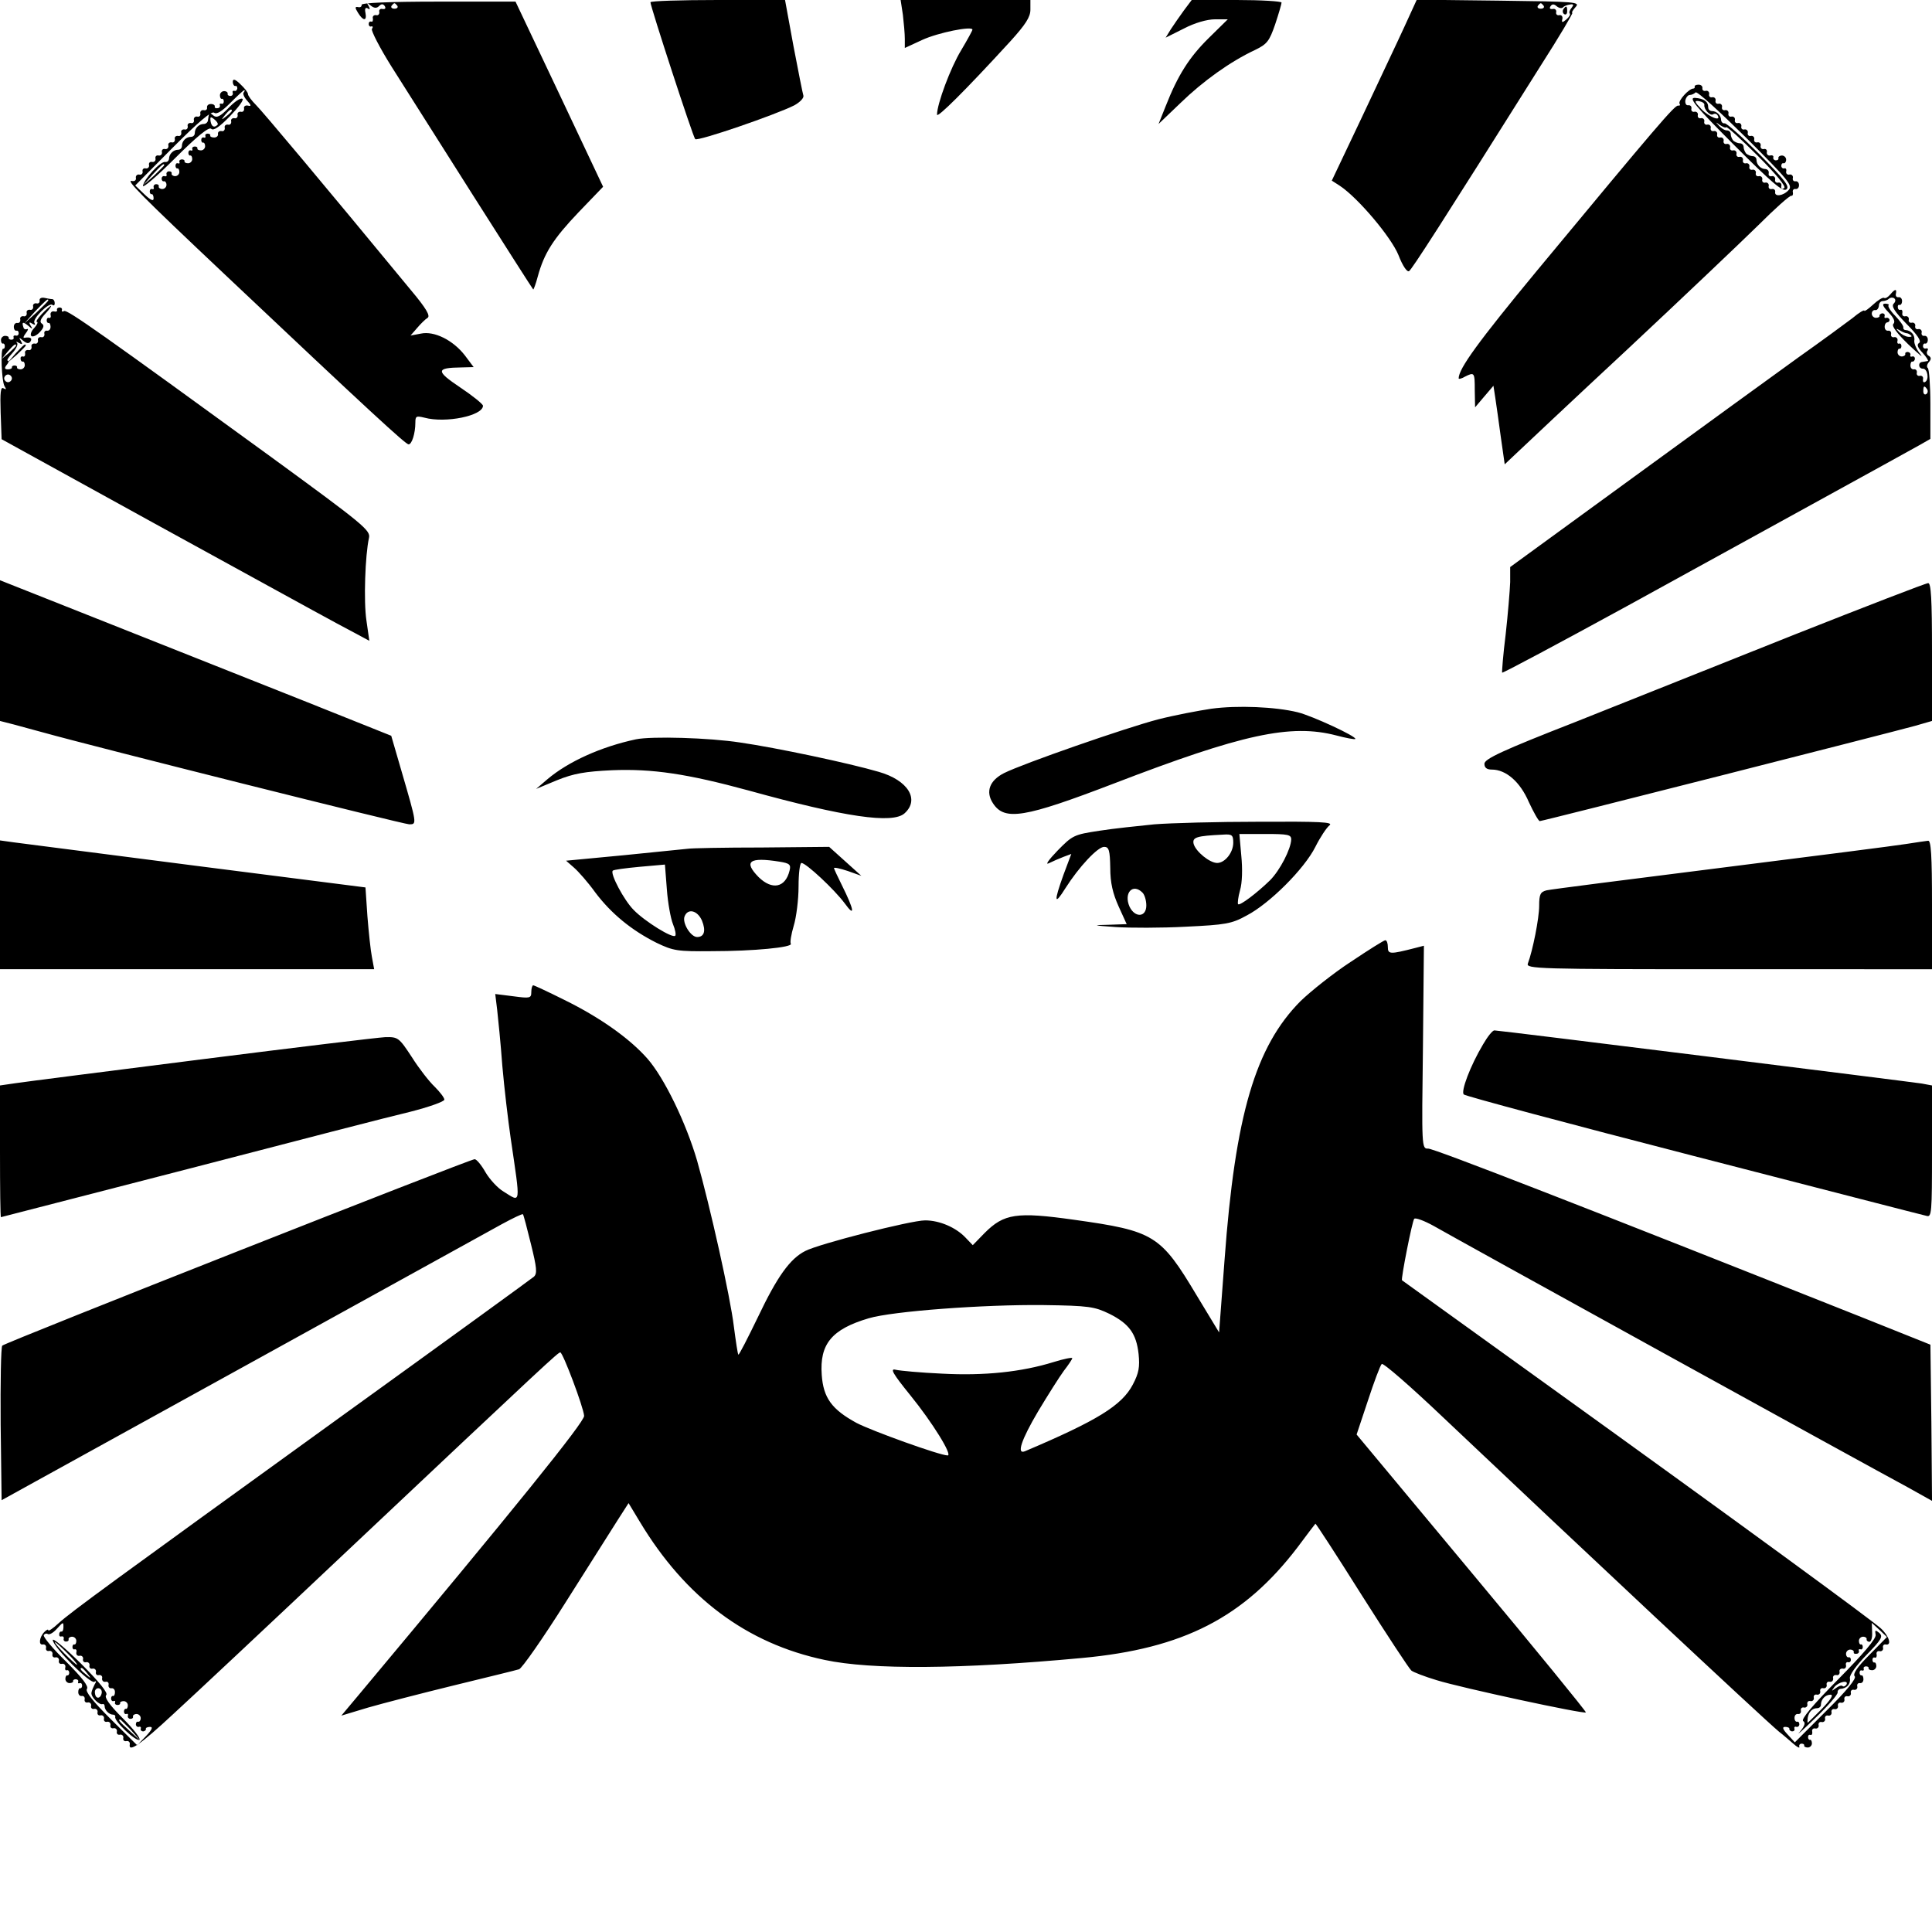<svg version="1" xmlns="http://www.w3.org/2000/svg" width="800" height="800" viewBox="0 0 600 600"><path d="M112.3 1.5c.1.5-.4.9-1.1.7-1-.2-1 .2 0 1.8 1.6 2.6 2.8 2.6 2.3 0-.3-1.3 0-1.8.7-1.4.7.5.8.2.3-.7-.7-1.1-.6-1.2.6-.2 1.1.9 1.9.9 2.6.2.8-.8 1.3-.7 1.8 0 .4.7.1 1-.7.9-.7-.2-1.2.3-1 .9.1.7-.4 1.2-1 1-.7-.1-1.2.4-1 1 .1.7-.1 1.2-.5 1-.5-.1-.8.2-.8.8 0 .5.4.9.8.7.5-.1.6.2.2.8-.3.5 2.4 5.8 6.1 11.7 9 14.3 43.5 68.7 44 69.2.1.1.8-1.7 1.4-4 2-7.3 4.8-11.7 12.7-20l7.6-7.9-13.6-28.8L160.1.5h-24c-15.4 0-23.9.4-23.8 1zm11.1.3c.3.5-.1.9-.9.9s-1.2-.4-.9-.9c.3-.4.7-.8.9-.8.2 0 .6.4.9.8zM202 .7c0 1.3 13.2 41.8 13.9 42.5.7.8 25.1-7.6 30.8-10.5 1.8-1 3-2.3 2.8-3-.2-.6-1.6-7.6-3.1-15.5L243.8 0h-20.9c-11.5 0-20.9.3-20.9.7zM280.4 4.6c.3 2.6.6 5.9.6 7.5v2.8l5.4-2.5c5-2.3 15.6-4.4 15.6-3.2 0 .3-1.6 3.2-3.5 6.4-3.3 5.4-7.5 16.7-7.5 20 0 1.2 8.6-7.3 22.8-22.8 4.7-5.2 6.2-7.5 6.2-9.8V0h-40.3l.7 4.6zM367.7 3.2c-1.3 1.8-3.2 4.5-4.1 5.9l-1.6 2.6 5.6-2.8c3.4-1.8 7.3-2.9 9.7-2.9h4l-5.9 5.8c-6 5.9-9.6 11.5-13.4 21.2l-2.2 5.5 6.9-6.6c6.9-6.7 15.4-12.8 23.1-16.4 3.7-1.8 4.4-2.7 6.2-7.9 1.1-3.3 2-6.4 2-6.8 0-.4-6.3-.8-13.9-.8h-14l-2.4 3.2zM436.2 8.2c-2.1 4.6-8.1 17.2-13.2 28.1l-9.4 19.8 2.5 1.6c5.7 3.8 15.9 15.9 18.2 21.5 1.3 3.4 2.7 5.4 3.3 5 .9-.6 9.5-13.9 41-64 5.7-8.9 10-16.2 9.7-16.2-.3 0 .1-.8 1-1.8 1.5-1.6.3-1.7-23.8-2L440-.1l-3.8 8.3zm43.2-6.4c.3.5-.1.9-.9.9s-1.2-.4-.9-.9c.3-.4.7-.8.9-.8.2 0 .6.4.9.8zm6 .5c.3-.4 1.3-.8 2.2-.9 1.1-.2 1.2.1.5 1-.6.7-.9 1.5-.6 1.8.3.3-.2 1.1-1 1.8-1.3 1.1-1.6 1.1-1.3-.1.2-.8-.3-1.3-.9-1.2-.7.2-1.2-.3-1-1 .1-.6-.4-1.1-1.1-.9-.8.1-1.1-.2-.7-.8.5-.8 1.1-.8 1.9-.1.7.6 1.6.8 2 .4z"/><path d="M485.5 2.9c-.3.5-.2 1.2.3 1.5.5.3.9-.1.9-.9 0-1.7-.3-1.9-1.2-.6zM72.3 25.4c0 .8.4 1.4.8 1.3.4-.1.6.2.6.8-.1.5-.5.9-.9.7-.5-.1-.7.2-.5.7.1.5-.2.9-.8.9-.5 0-.9-.3-.8-.7.1-.4-.4-.8-1.1-.8-.7 0-1.3.6-1.3 1.3 0 .7.3 1.2.6 1.1.3-.1.6.2.6.8 0 .5-.3.9-.7.7-.5-.1-.7.1-.5.5.1.5-.2.9-.8.9-.5.1-.9-.1-.8-.5.1-.4-.4-.8-1.2-.8-.8 0-1.3.5-1.2 1.1.1.6-.4 1-1.1.8-.6-.1-1.1.4-1 1 .2.7-.3 1.2-1 1-.6-.1-1.1.4-1 1 .2.7-.3 1.2-.9 1-.7-.1-1.2.4-1 1 .1.7-.4 1.2-1 1-.7-.1-1.2.4-1 1 .1.7-.4 1.2-1 1-.7-.1-1.2.4-1 1 .1.7-.4 1.2-1 1-.7-.1-1.2.4-1 1 .1.7-.4 1.2-1 1.1-.7-.2-1.2.3-1 1 .1.6-.4 1.1-1 1-.7-.2-1.2.3-1 1 .1.6-.4 1.1-1 1-.7-.2-1.2.3-1 1 .1.6-.4 1.1-1 1-.7-.2-1.2.3-1 1 .1.6-.4 1.1-1.1.9-.6-.1-1.1.4-1 1 .2.7-.4 1.2-1.2 1-2.1-.5 2.5 4.2 29 29.2 45 42.5 56 52.6 56.9 52.6 1 0 2.1-3.4 2.1-6.8 0-2 .3-2.1 2.8-1.5 6.6 1.8 18.2-.6 18.2-3.7 0-.5-3.2-3.1-7.1-5.7-7.6-5.1-7.6-6.1.4-6.2l3.8-.1-2.7-3.6c-3.7-4.8-9.6-7.7-13.7-6.8l-3.2.6 2-2.3c1.1-1.3 2.6-2.8 3.3-3.2.9-.6-.4-2.9-5.1-8.5C100 56.6 81.6 34.7 79.5 32.6c-1.4-1.4-2.5-2.9-2.5-3.4s-1-1.8-2.3-3c-1.7-1.7-2.4-1.8-2.4-.8zm3.4 3.3c-.4.3.1 1.5 1 2.5 1.4 1.5 1.4 1.9.3 1.6-.8-.2-1.4.3-1.2.9.1.7-.4 1.2-1 1-.7-.1-1.2.4-1 1 .1.7-.4 1.2-1 1-.7-.1-1.2.4-1 1 .1.7-.4 1.2-1 1-.7-.1-1.2.4-1 1 .1.7-.4 1.2-1 1-.7-.1-1.2.3-1.1.9.1.6-.4 1.1-1.2 1.1-.8 0-1.3-.3-1.2-.6.1-.3-.2-.6-.8-.6-.5 0-.9.3-.7.7.1.5-.1.7-.5.5-.5-.1-.8.2-.8.8 0 .5.3.9.6.8.3-.1.6.4.6 1.1 0 .7-.6 1.3-1.3 1.3-.7 0-1.2-.3-1.1-.6.1-.3-.2-.6-.8-.6-.5 0-.9.3-.8.7.2.5 0 .7-.5.5-.4-.1-.7.2-.7.8 0 .5.3.9.6.8.3-.1.6.4.6 1.1 0 .7-.6 1.3-1.3 1.3-.7 0-1.2-.3-1.1-.6.1-.3-.2-.6-.8-.6-.5 0-.9.3-.8.7.2.5 0 .7-.5.5-.4-.1-.7.2-.7.8 0 .5.3.9.6.8.3-.1.6.4.6 1.1 0 .7-.6 1.3-1.3 1.3-.7 0-1.2-.4-1.1-.8.1-.4-.2-.7-.8-.7-.5 0-.9.4-.8.9.2.5-.1.8-.6.6-.5-.1-.9.2-.9.8 0 .5.3.9.7.8.4-.1.8.4.8 1.1 0 .7-.6 1.3-1.3 1.3-.7 0-1.2-.4-1.1-.8.1-.4-.2-.7-.8-.7-.5 0-.9.4-.8.9.2.5 0 .8-.5.6-.4-.1-.7.2-.7.8 0 .5.3.9.6.8.3-.1.6.5.6 1.3 0 1-.9.6-2.9-1.3L42 57.6l11.7-11.8c8-8 12-11.4 12.8-10.8.8.6 2.4-.4 5-3 2.2-2.2 4.1-4 4.4-4 .2 0 .1.3-.2.7z"/><path d="M71 33.5c-2.6 2.7-3.7 3.2-4.7 2.4-1.3-1.1-1.4-1-1.7 1.3 0 .7-.6 1.3-1.3 1.3-1.5 0-2.8 1.3-2.8 2.8 0 .7-.5 1.2-1.2 1.2-1.5 0-2.8 1.3-2.8 2.8 0 .7-.5 1.2-1.2 1.2-1.4 0-2.8 1.3-2.8 2.8-.1.7-.6 1.1-1.2 1-1.4-.3-6.6 5.3-6.9 7.4-.2.9 4.3-2.9 9.9-8.5 6.9-6.9 10.6-9.9 11.3-9.2.7.7 2.6-.6 5.8-3.9 2.6-2.7 4.4-5.1 3.9-5.4-.6-.4-2.5.9-4.3 2.8zm1 .9c0 .2-.8 1-1.7 1.7-1.6 1.3-1.7 1.2-.4-.4 1.3-1.6 2.1-2.1 2.1-1.3zm-4.4 4.3c-1 1.1-1.9.7-2.2-1-.2-1.5 0-1.6 1.2-.6.8.6 1.2 1.4 1 1.6zM51 51.3c0 .2-1.5 1.6-3.2 3.3l-3.3 2.9 2.9-3.3c2.8-3 3.6-3.7 3.6-2.9zM526.3 26.9c.1.3-.1.6-.4.6-1.4 0-4.8 3.8-4.3 4.7.3.4.1.7-.4.6-1-.3-6.6 6.3-44 51.4-18.1 21.9-24.2 30.3-24.2 33.3 0 .3.9.1 1.9-.5 3-1.5 3.1-1.4 3.1 4.2l.1 5.3 2.8-3.3 2.9-3.4.6 3.9c.3 2.1 1.1 7.5 1.7 12.1l1.2 8.4 3.6-3.4c2-1.9 17.5-16.5 34.6-32.4 17-15.9 35.2-33.2 40.5-38.4 5.2-5.2 9.8-9.3 10.3-9.2.4.1.6-.4.5-1-.2-.7.2-1.2.8-1.1.6.1 1.1-.4 1.1-1.2 0-.8-.5-1.3-1.1-1.2-.6.1-1-.4-.8-1.1.1-.6-.4-1.1-1-1-.7.2-1.2-.3-1.1-.9.2-.7-.1-1.2-.6-1-.5.1-.9-.3-.9-.8 0-.6.3-.9.7-.8.4.1.8-.4.8-1.1 0-.7-.6-1.3-1.3-1.3-.7 0-1.2.4-1.1.8.1.4-.2.7-.8.7-.5 0-.9-.4-.8-.9.2-.5-.3-.8-1-.6-.6.1-1.1-.4-1-1 .2-.7-.3-1.2-1-1-.6.1-1.1-.4-.9-1.1.1-.6-.4-1.1-1-1-.7.2-1.2-.3-1-1 .1-.6-.4-1.1-1-1-.7.2-1.2-.3-1-1 .1-.6-.4-1.1-1-1-.7.2-1.2-.3-1-1 .1-.6-.4-1.1-1-1-.7.2-1.2-.3-1-1 .1-.6-.4-1.1-1-1-.7.2-1.2-.3-1-1 .1-.6-.4-1.1-1-1-.7.2-1.2-.3-1-1 .1-.6-.4-1.1-1-1-.7.2-1.2-.3-1-1 .1-.6-.4-1.1-1-1-.7.2-1.2-.3-1-1 .1-.6-.4-1.1-1-1-.7.2-1.2-.2-1.1-.8.1-.6-.4-1.1-1.2-1.1-.8 0-1.3.3-1.2.6zM555.5 59c-1.7 1.9-4.5 2.2-4.2.6.1-.6-.4-1-1-.9-.7.2-1.2-.3-1-1 .1-.6-.4-1.1-1-1-.7.2-1.2-.3-1-1 .1-.6-.4-1.1-1-1-.7.2-1.2-.3-1-1 .1-.6-.4-1.1-1-1-.7.2-1.2-.3-1-1 .1-.6-.4-1.1-1-1-.7.2-1.2-.3-1-1 .1-.6-.4-1.1-1-1-.7.2-1.2-.3-1-1 .1-.6-.4-1.1-1-1-.7.2-1.2-.3-1-1 .1-.6-.4-1.1-1-1-.7.2-1.2-.3-1-1 .1-.6-.4-1.1-1-1-.7.2-1.2-.3-1-1 .1-.6-.4-1.1-1-1-.7.2-1.2-.3-1-1 .1-.6-.4-1.1-1-1-.7.2-1.2-.3-1-1 .1-.6-.4-1.1-1-1-.7.2-1.2-.3-1-1 .1-.6-.4-1.1-1-1-.7.2-1.2-.3-1-1 .1-.6-.3-1.1-1-1-.6.1-1-.5-.9-1.5.2-.9.8-1.7 1.4-1.7.6 0 1.4-.4 1.8-.8.5-.4 7.4 5.9 15.6 14C555.5 56 556.8 57.6 555.5 59z"/><path d="M538.6 45.1c11.8 11.8 15.1 14.6 16.2 13.7 1.1-.9-.6-3-8.4-10.9-5.4-5.4-10.2-9.7-10.8-9.6-.5.1-1-.3-1.1-1 0-1.5-1.4-2.8-2.8-2.8-.7 0-1.2-.5-1.2-1.2 0-1.8-1.4-2.7-4.1-2.9-2.1-.1-.1 2.4 12.2 14.7zm-9.3-12.5c-.2 1.3 1.8 3.5 2.7 2.9.5-.3 1.1-.2 1.4.3 1.3 2.1-2.6.6-5-1.9-2.2-2.3-2.3-2.7-.8-2.5 1.1.2 1.8.7 1.7 1.2zm6.8 6.9c.3-.2 4.7 3.8 9.8 8.9 5.8 5.8 8.9 9.6 8.2 10-.7.5-1 .2-.9-.6.2-.7-.3-1.2-.9-1.1-.7.2-1.2-.3-1-1 .1-.6-.4-1.1-1-1-.7.2-1.2-.2-1-.9.1-.7-.3-1.2-1-1.3-1.5 0-2.8-1.4-2.8-2.8 0-.7-.5-1.2-1.2-1.2-.6 0-1.5-.4-2-.8-.4-.5-.8-1.4-.8-2 0-.7-.5-1.2-1.2-1.2-.6 0-1.5-.4-2-.8-.4-.5-.8-1.4-.8-2 0-.7-.5-1.2-1.2-1.2s-1.8-.7-2.5-1.5c-1.1-1.2-1.1-1.2.3-.2.9.6 1.8 1 2 .7zM587 91.5c-.7.8-1.5 1.3-1.9 1-.4-.2-1.9.7-3.4 2.1-1.5 1.4-2.7 2.2-2.7 1.9 0-.4-1.7.6-3.7 2.3-2.1 1.6-9.6 7.1-16.8 12.2-7.1 5.1-30.2 21.9-51.2 37.2L469 176.1v4.7c-.1 2.6-.7 9.9-1.4 16.2-.8 6.3-1.2 11.7-1.1 11.9.2.2 17.8-9.2 39.2-20.9 38.7-21.3 83.7-46 90.3-49.7l3.5-2v-10.7c0-5.9-.4-11-.8-11.3-.4-.3-.3-1.1.3-1.8.8-.9.8-1.5 0-2-.6-.3-.8-1.1-.4-1.6.3-.5.1-.8-.4-.7-.6.2-1-.2-1-.7 0-.6.3-.9.7-.8.4.1.8-.4.8-1.2 0-.8-.5-1.3-1.1-1.2-.6.1-1-.4-.8-1.1.1-.6-.4-1.1-1-1-.7.2-1.2-.3-1-1 .1-.6-.4-1.1-1-1-.7.2-1.2-.3-1-1 .1-.6-.4-1.1-1-1-.7.2-1.2-.3-1-1 .1-.6-.1-1.1-.5-1-.5.2-.9-.2-.9-.7-.1-.6.1-.9.5-.8.4.1.8-.4.8-1.2 0-.8-.5-1.3-1.1-1.2-.6.1-1-.4-.8-1.1.3-1.6-.3-1.5-1.8.3zm1.1 2.8c-.8.8.3 2.5 4 6.3 3.4 3.4 4.7 5.4 3.9 5.9-.8.5-.5 1.4 1.1 3.1 1.2 1.3 1.9 2.5 1.6 2.5-.4.1-1.1.2-1.7.3-1.4.1-1.3 2.1.2 2.1 1.4 0 2 3.3.7 4.1-.5.3-.8 0-.7-.8.2-.7-.3-1.2-.9-1.1-.7.2-1.2-.3-1-1 .1-.6-.3-1.1-.9-1-.6.1-1.1-.4-1.1-1.2 0-.8.3-1.3.6-1.2.3.1.7-.3.8-.8 0-.6-.3-.9-.8-.8-.5.2-.8 0-.6-.5.1-.4-.2-.8-.8-.9-.5 0-.9.2-.8.6.1.4-.4.8-1.1.8-.7 0-1.3-.6-1.3-1.3 0-.7.3-1.2.6-1.1.3.1.6-.3.6-.8 0-.6-.3-.9-.7-.8-.5.2-.7-.3-.5-1 .1-.6-.4-1.1-1-1-.7.2-1.2-.3-1-1 .1-.6-.3-1.1-.9-1-.6.1-1.1-.4-1.1-1.2 0-.8.4-1.4.9-1.4.4-.1.7-.4.6-.9-.2-.4-.6-.6-1-.5-.5.2-.7-.1-.5-.6.1-.5-.2-.8-.8-.8-.5.1-.9.5-.8.8.1.3-.4.6-1.1.6-.7 0-1.3-.6-1.3-1.3 0-.7.5-1.2 1.1-1.1.5.1 1-.5 1.1-1.3 0-.8.5-1.5 1.2-1.5.6 0 1.5-.3 1.9-.7.4-.4 1.1-.5 1.6-.2.6.4.5 1.1-.1 1.7zm10.4 26.6c.3.5.2 1.2-.3 1.5-.5.3-.9-.1-.9-.9 0-1.7.3-1.9 1.2-.6z"/><path d="M586.5 97c1.6 1.7 2.2 2.9 1.5 3.6-.6.6 1 2.8 4.7 6.4 3.2 3 4.8 4.4 3.7 3-1.2-1.4-2-3.3-1.9-4.2.3-1.7-1-3.2-2.7-3.3-.5 0-.8-.4-.7-.8.1-.5-1.1-2.1-2.5-3.6-1.5-1.5-2.4-3-2.1-3.3.3-.2-.2-.5-1-.5-1.1 0-.9.7 1 2.7zm5.7 6.5c.3 0 .9.3 1.3.7.4.3 0 .5-.9.4-.9-.1-2.2-.8-2.9-1.6-1-1-.9-1.1.3-.4.8.5 1.8.9 2.2.9zM12.3 93.3c.1.7-.4 1.1-1 .9-.7-.1-1.2.4-1 1 .1.7-.4 1.2-1 1-.7-.1-1.2.4-1 1 .1.7-.4 1.2-1 1-.7-.1-1.2.4-1 1 .1.7-.3 1.2-.9 1.1-.6-.1-1.1.4-1.1 1.2 0 .8.4 1.3.8 1.2.4-.1.7.2.7.8 0 .5-.4.9-.9.7-.5-.1-.8.1-.7.5.2.5-.1.8-.7.8-.5 0-.9-.3-.8-.6.1-.3-.4-.6-1.1-.6-.7 0-1.3.6-1.3 1.3 0 .7.3 1.2.6 1.1.3-.1.6.2.6.8 0 .5-.2.9-.5.8-.9-.3-.5 10.1.4 11.6.6 1 .6 1.2-.3.7-.9-.6-1.1 1.3-.9 7.5l.3 8.3 47 25.9c25.9 14.2 51.5 28.3 57.1 31.3l10.1 5.4-.9-6.3c-.9-5.9-.4-20.3.8-25.7.5-2.3-1.8-4.2-30.3-25-52.1-37.9-63.5-46-64.4-45.4-.5.3-.8.2-.7-.3.2-.4-.1-.8-.7-.8-.5 0-.9.3-.8.7.2.5-.3.7-1 .5-.6-.1-1.1.4-1 1 .2.7 0 1.2-.5 1-.4-.1-.7.2-.7.8 0 .5.3.9.6.8.3-.1.6.4.6 1.2 0 .8-.5 1.3-1.1 1.2-.6-.1-1 .4-.8 1 .1.7-.4 1.2-1 1-.7-.1-1.2.4-1 1 .1.7-.4 1.2-1 1-.7-.1-1.2.4-1 1 .1.7-.4 1.2-1 1-.7-.1-1.2.4-1 1 .1.7-.2 1.2-.7 1-.5-.1-.8.2-.7.8 0 .5.4.9.7.8.3-.1.6.4.6 1.1 0 .7-.6 1.3-1.3 1.3-.7 0-1.2-.3-1.1-.6.1-.3-.2-.6-.8-.6-.5 0-.9.3-.8.6.1.3-.5.6-1.2.6-1.1 0-1.2-.4-.4-1.4.6-.7.8-1.3.3-1.3-.4 0 .2-1 1.4-2.3 1.2-1.3 1.9-2.7 1.5-3.2-.5-.4-.2-.5.6 0 1 .6 1.2.4.6-.6-.7-1.2-.6-1.2.7-.1 1.1.9 1.8 1 2.3.2.6-1-.1-1.4-1.9-1.1-.5.1-.3-.5.4-1.4.7-.9.9-1.5.4-1.3-.5.2-1 0-1.1-.5-.6-1.7-.2-1.9 1.4-.6 1.4 1.2 1.6 1.2.8 0-.6-1-.4-1.2.5-.6.8.5 1.1.4.7-.2-.8-1.2 4.6-6.6 5.6-5.6.4.3.7.1.7-.5 0-.7-.3-1.2-.7-1.3-.5 0-1.6-.2-2.5-.4-1-.2-1.6.2-1.5.8zm2.7 0c0 .2-1.7 1.9-3.7 3.8l-3.8 3.4 3.4-3.8c3.3-3.4 4.1-4.2 4.1-3.4zm-10 14c0 .2-1 1.2-2.2 2.3l-2.3 1.9 1.9-2.3c1.8-2.1 2.6-2.7 2.6-1.9zm-1.3 10.2c0 .6-.6 1.2-1.2 1.2s-1.2-.6-1.2-1.2.6-1.2 1.2-1.2 1.2.6 1.2 1.2z"/><path d="M13 97.5c-1.3 1.4-2 2.5-1.5 2.5.4 0 0 .9-.9 1.9-1 1-1.3 2.2-.8 2.5.5.3 1.7-.3 2.6-1.3 1.2-1.3 1.4-2.1.6-2.6-.8-.5-.4-1.5 1.1-3.1 1.2-1.3 2-2.4 1.7-2.4-.2 0-1.5 1.1-2.8 2.5zM4.9 109.7l-2.4 2.8 2.8-2.4c1.5-1.4 2.7-2.6 2.7-2.8 0-.8-.8-.1-3.1 2.4zM0 202.1v21.8l4.3 1.1c2.3.6 6.5 1.8 9.2 2.5C30 232.1 125.4 256 127.1 256c2.4 0 2.4 0-2.4-16.5l-3.2-11-26-10.4c-14.3-5.7-41.6-16.5-60.7-24.1L0 180.2v21.9zM557.5 197c-22 8.8-52.7 21-68.2 27.2-22.8 8.9-28.3 11.5-28.3 13 0 1.2.7 1.8 2.3 1.8 4.4 0 8.8 3.8 11.5 10.1 1.5 3.2 3 5.9 3.4 5.9.9 0 109-27.5 116.6-29.6l5.2-1.5v-21.5c0-16.5-.3-21.4-1.2-21.3-.7 0-19.3 7.2-41.3 15.9zM376.2 220.1c-4 .6-11.4 2-16.5 3.3-10 2.6-41.9 13.7-47.9 16.7-4.5 2.3-5.8 5.8-3.4 9.4 3.6 5.5 9.7 4.5 37.6-6.2 39.8-15.3 54.8-18.6 69-14.9 3 .8 5.7 1.3 5.9 1.1.6-.7-13.4-7.2-17.9-8.3-6.9-1.7-18.7-2.2-26.8-1.1zM197.5 229.6c-10.8 2.3-21 6.9-27.5 12.4l-3.5 3 6.5-2.7c5.2-2.1 8.7-2.7 17.1-3.1 12.5-.5 23.3 1.1 42.4 6.3 30 8.3 44.7 10.4 48.4 7.1 4.8-4.3 1.1-10.3-8-12.9-9.2-2.7-31.9-7.5-43-9.1-9.7-1.5-27.5-2-32.4-1zM358.5 256c-4.9.5-12.7 1.3-17.1 2-7.9 1.2-8.3 1.4-13 6.2-2.7 2.8-3.9 4.5-2.7 3.9 1.2-.6 3.3-1.5 4.6-2l2.4-.9-2.4 6.4c-3.1 8.6-2.9 9.8.6 4.2 4.2-6.6 10-12.8 12-12.8 1.5 0 1.8 1.1 1.9 6.5 0 4.7.8 8 2.6 12l2.5 5.5-5.7.2c-5.1.1-4.9.2 2.3.7 4.4.3 14.2.3 21.7-.1 12.5-.6 14.3-.9 19-3.5 7.1-3.7 17.9-14.5 21.3-21.3 1.5-3 3.5-6 4.4-6.7 1.3-1-3.1-1.2-21.9-1.1-12.9 0-27.5.4-32.5.8zm24.5 5.7c0 3.1-2.6 6.3-5 6.3-2.3 0-6.6-3.5-7.3-5.9-.5-2.1.9-2.5 9.1-2.9 2.8-.2 3.2.1 3.2 2.5zm18-1c-.1 3-3.5 9.6-6.6 12.7-4 3.9-9.4 8-9.9 7.4-.2-.2 0-2.2.6-4.3.7-2.3.8-6.7.4-10.7l-.6-6.8h8c7.1 0 8.1.2 8.1 1.7zm-46.2 16.5c.7.7 1.2 2.5 1.2 4 0 3.7-3.5 3.9-5.2.4-1.9-4.3 1-7.4 4-4.4zM0 281v20h116.2l-.7-3.8c-.4-2-1-7.7-1.4-12.7l-.6-8.9-52.5-6.7c-28.9-3.7-54.4-7-56.7-7.3L0 261v20zM592 262.1c-3 .5-28.9 3.8-57.5 7.4-28.6 3.6-53 6.7-54.2 7-1.9.5-2.3 1.2-2.3 4.8 0 3.9-2 13.9-3.5 17.9-.7 1.7 2.7 1.8 62.4 1.8H600v-20c0-15.4-.3-20-1.2-19.9-.7.1-3.8.5-6.8 1zM213.5 263.6c-1.1.1-10 1-19.8 2l-17.9 1.7 2.4 2.1c1.4 1.2 4.4 4.6 6.7 7.8 4.9 6.5 11.2 11.7 19 15.6 5.2 2.5 6.5 2.7 17.1 2.6 13.1 0 25.2-1.2 24.6-2.3-.3-.4.1-2.9.9-5.6.8-2.6 1.5-8.1 1.5-12.2 0-4 .4-7.3.9-7.3 1.4 0 10.2 8.2 13.4 12.5 3.4 4.7 3 2.1-.9-5.7-1.3-2.6-2.4-5-2.4-5.2 0-.3 1.9.1 4.3.9l4.2 1.5-5-4.5-5-4.5-21 .2c-11.5 0-21.9.2-23 .4zm28.6 4c3.1.5 3.6.9 3.1 2.8-1.3 5.3-5.4 6.1-9.6 2-4.8-4.9-2.9-6.3 6.5-4.8zM209 287c.7 1.7 1 3.3.7 3.6-.8.9-9.4-4.4-12.9-8-3-3-7.4-11.3-6.5-12.2.2-.3 4-.8 8.3-1.2l7.9-.7.6 7.7c.3 4.2 1.2 9.1 1.9 10.8zm9-1.1c1.3 3.2.7 5.1-1.5 5.1-2 0-4.7-4.4-3.9-6.4 1-2.6 4-1.9 5.4 1.3zM419.5 298.7c-5.5 3.6-12.5 9.2-15.6 12.2-14 14.1-20.3 35.3-23.6 80.3l-1.7 22.6-6.9-11.4c-11.3-18.9-13.2-20.1-38.2-23.6-17.8-2.5-21.7-1.9-27.7 4.1l-3.7 3.8-2.2-2.3c-3-3.2-8.1-5.4-12.6-5.4-4.4 0-33 7.3-37.2 9.5-4.8 2.4-8.8 8.1-14.7 20.5-3.2 6.6-5.9 11.9-6.1 11.7-.2-.2-.8-4.2-1.4-8.8-1.1-9.2-7.4-37.3-11.4-51.4-3.4-11.7-10.2-25.8-15.5-31.8-5.5-6.2-14.6-12.7-25.8-18.2-5-2.5-9.3-4.5-9.6-4.5-.3 0-.6.9-.6 2.1 0 1.9-.4 2-5.6 1.3l-5.6-.7.6 4.9c.3 2.7 1.1 10.5 1.6 17.4.6 6.9 1.8 17 2.6 22.5 3.1 21.2 3.3 20-2.3 16.5-1.7-1-4.2-3.7-5.5-5.9-1.3-2.3-2.8-4.1-3.4-4.1-1.5 0-145.7 56.9-146.7 57.9-.4.4-.6 11.4-.5 24.4l.3 23.6 10.5-5.8c9.5-5.2 129.4-71.4 144.8-79.9 3.5-1.9 6.4-3.3 6.6-3.1.2.2 1.3 4.4 2.5 9.3 1.8 7.3 2 9.1.9 10.1-.7.6-27.4 20-59.3 43-72.1 52.1-84.2 60.9-88.3 64.6-1.7 1.6-3.2 2.6-3.2 2.2 0-.4-.5-.2-1.2.5-1.6 1.6-1.9 4.2-.5 3.9.7-.1 1.1.4 1 1-.2.7.3 1.2 1 1 .6-.1 1.1.4 1 1-.2.7.3 1.2 1 1 .6-.1 1.1.4 1 1-.2.7.3 1.2 1 1 .6-.1 1.1.4 1 1-.2.7 0 1.2.5 1 .4-.1.7.3.7.8s-.3.9-.6.8c-.3-.1-.6.4-.6 1.1 0 .7.6 1.3 1.3 1.3.7 0 1.2-.3 1.1-.6-.1-.3.3-.6.8-.6s.9.3.8.7c-.2.5 0 .7.5.5.4-.1.7.2.7.8 0 .5-.3.9-.6.8-.3-.1-.6.4-.6 1.2 0 .8.5 1.3 1.1 1.2.6-.1 1 .4.9 1-.2.7.3 1.2 1 1 .6-.1 1.1.4 1 1-.2.7.3 1.2 1 1 .6-.1 1.1.4 1 1-.2.7.3 1.2 1 1 .6-.1 1.1.4 1 1-.2.7.3 1.2 1 1 .6-.1 1.1.4 1 1-.2.7.3 1.2 1 1 .6-.1 1.1.4 1 1-.2.7.3 1.2 1 1 .6-.1 1.1.4 1 1-.2.7.3 1.2 1 1 .6-.1 1.1.3 1 1-.5 2.7 3.3.1 13.4-9.3 5.9-5.4 29.7-27.7 52.8-49.5 64.3-60.6 66.8-62.9 67.5-62.9.8 0 7.2 17 7.4 19.7.1 1.9-21.2 28.3-70.2 86.9l-5.2 6.2 8.3-2.5c4.5-1.3 16.5-4.4 26.7-6.9s19.3-4.7 20.2-5c.9-.3 7.4-9.6 14.4-20.7s14.3-22.6 16.2-25.6l3.4-5.3 3.5 5.8c14.2 23.6 33.2 37.8 57.4 42.9 14.5 3.1 42.3 2.9 79.9-.6 31.5-2.9 50.3-12.6 66.9-34.3 2.9-3.9 5.4-7.2 5.6-7.4.1-.2 6.6 9.8 14.4 22.2 7.8 12.3 14.7 22.8 15.4 23.4.6.5 4.2 1.9 7.9 3 7.3 2.3 45.8 10.6 46.3 10 .2-.2-15.7-19.7-35.4-43.3l-35.8-43 3.5-10.5c1.9-5.8 3.8-10.9 4.3-11.4.4-.5 9 7 19.1 16.6 41.6 39.4 98.8 93 104.3 97.6 1.2.9 3.1 2.6 4.4 3.7 1.2 1.1 2.1 1.5 1.9 1-.2-.6.2-1 .7-1 .6 0 .9.3.8.6-.1.3.4.6 1.1.6.7 0 1.3-.6 1.3-1.3 0-.7-.3-1.2-.6-1.1-.3.1-.6-.3-.6-.8 0-.6.3-.9.8-.7.4.1.6-.4.5-1-.2-.7.3-1.2 1-1 .6.1 1.1-.4 1-1-.2-.7.3-1.2 1-1 .6.1 1.1-.4 1-1-.2-.7.3-1.2 1-1 .6.1 1.1-.4 1-1-.2-.7.3-1.2 1-1 .6.1 1.1-.4 1-1-.2-.7.3-1.2 1-1 .6.1 1.1-.4 1-1-.2-.7.3-1.2 1-1 .6.1 1.1-.4 1-1-.2-.7.3-1.2 1-1 .6.1 1.1-.4 1-1-.2-.7.2-1.2.8-1.1.6.1 1.1-.4 1.1-1.2 0-.8-.3-1.3-.6-1.2-.3.1-.6-.3-.6-.8 0-.6.3-.9.8-.7.4.1.6-.1.5-.5-.2-.5.2-.8.7-.8.6 0 .9.3.8.6-.1.3.4.6 1.1.6.7 0 1.3-.6 1.3-1.3 0-.7-.3-1.2-.6-1.1-.3.1-.6-.3-.6-.8 0-.6.3-.9.8-.7.4.1.6-.4.5-1-.2-.7.3-1.2 1-1 .6.1 1.1-.4 1-1-.2-.7.2-1.2.8-1.1 2 .4 1.1-2.6-1.5-5-3-2.7-41.6-31-105.1-76.7-23.9-17.2-43.6-31.4-43.6-31.4-.4-.3 3.2-18.6 3.8-19.1.4-.4 3.1.6 6 2.2 6.2 3.6 135.7 75 147.1 81.1l7.7 4.3-.2-24.3-.3-24.2-21-8.4c-84.3-33.5-133.3-52.6-135-52.5-2 .1-2-.5-1.6-31.5l.3-31.5-2.7.7c-7.8 2-8.5 2-8.5-.3 0-1.1-.3-2.1-.8-2.1-.4 0-5.2 3-10.7 6.7zm-75 109.3c6.2 3.1 8.4 6.2 9.1 12.5.4 4 .1 5.9-1.8 9.5-3.4 6.5-11.1 11.2-33.5 20.7-2.7 1.1-1.1-3.6 4.1-12.4 3-5 6.6-10.7 8-12.6 1.4-1.8 2.6-3.6 2.6-3.9 0-.3-2.6.2-5.8 1.2-10 3.1-21.6 4.3-34.6 3.6-6.7-.3-13.1-.9-14.4-1.2-1.9-.5-1 1.1 4.5 7.9 6.9 8.5 13.2 18.7 11.6 18.7-2.4 0-23.5-7.6-28.3-10.1-7.7-4.2-10.3-7.8-10.8-14.9-.7-9.6 3.1-14.2 14.6-17.6 7.4-2.2 35.8-4.3 54.2-4.1 14.3.2 15.9.5 20.5 2.7zM19.7 505.4c0 .8-.3 1.4-.6 1.3-.3-.1-.7.2-.7.8-.1.5.2.9.7.7.5-.1.8.2.7.7-.2.5.2.9.7.9.6 0 .9-.3.8-.7-.1-.4.4-.8 1.1-.8.7 0 1.3.6 1.3 1.3 0 .7-.3 1.2-.6 1.1-.3-.1-.6.2-.6.8 0 .5.3.9.7.7.5-.1.7.4.5 1-.1.7.4 1.2 1.1 1 .6-.1 1.1.4 1 1-.2.7.3 1.2 1 1 .6-.1 1.1.4 1 1-.2.7.3 1.2 1 1 .6-.1 1.1.4 1 1-.2.7.3 1.2.9 1 .7-.1 1.2.4 1 1-.1.7.4 1.2 1 1.1.7-.2 1.2.3 1 1-.1.6.3 1.1.9 1 .6-.1 1.1.4 1.1 1.2 0 .8-.3 1.3-.6 1.2-.3-.1-.6.2-.6.8 0 .5.3.9.7.8.5-.2.7 0 .5.5-.1.4.3.7.8.7.6 0 .9-.3.8-.6-.1-.3.4-.6 1.1-.6.7 0 1.3.6 1.3 1.3 0 .7-.3 1.2-.6 1.1-.3-.1-.6.3-.6.8 0 .6.3.9.7.8.5-.2.7.1.5.6-.1.5.3.9.8.9.6 0 .9-.3.8-.7-.1-.4.4-.8 1.1-.8.7 0 1.3.6 1.3 1.3 0 .7-.4 1.2-.8 1.1-.4-.1-.7.2-.7.8 0 .5.4.9.9.8.5-.2.8.1.6.6-.1.5.3.8.8.8.6-.1.9-.5.8-.8-.1-.3.5-.6 1.3-.6 1 0 .6.9-1.3 2.9l-2.7 2.8-8.3-8.2c-5.5-5.5-7.9-8.5-7.3-9.3.6-.8-1.5-3.5-6.5-8.5-4.1-4-7.2-7.7-6.9-8.2.3-.5.9-.6 1.3-.3.5.2 1.6-.4 2.6-1.5 2.2-2.4 2.2-2.4 2.2-.6zm560.8 8.6c-3.7 3.7-5.2 5.9-4.5 6.6.6.6-2.3 4.3-8.8 10.7l-9.8 9.8-2.2-2.4c-1.6-1.7-1.8-2.4-.8-2.4.8 0 1.4.3 1.3.6-.1.3.3.7.8.8.6 0 .9-.3.8-.8-.2-.5.1-.8.6-.6.5.1.9-.3.9-.8 0-.6-.3-.9-.7-.8-.4.1-.8-.4-.8-1.2 0-.8.5-1.3 1.1-1.2.6.1 1-.4.9-1-.2-.7.3-1.2 1-1 .6.1 1.1-.4 1-1-.2-.7.3-1.2 1-1 .6.1 1.1-.4 1-1-.2-.7.3-1.2 1-1 .6.1 1.1-.4 1-1-.2-.7.3-1.2 1-1 .6.1 1.1-.4 1-1-.2-.7.3-1.2 1-1 .6.1 1.1-.4 1-1.1-.2-.6.3-1.1 1-1 .6.2 1.1-.3 1-1-.2-.6.3-1.1 1-1 .6.2 1.1-.3 1-1-.2-.6.1-1.1.6-1 .5.2.9-.2.9-.7 0-.6-.3-.9-.7-.8-.4.1-.8-.4-.8-1.1 0-.7.6-1.3 1.3-1.3.7 0 1.2.4 1.1.8-.1.4.3.6.8.5.6 0 .9-.4.8-.9-.2-.4 0-.6.5-.5.4.2.7-.2.7-.7 0-.6-.3-.9-.6-.8-.3.1-.6-.4-.6-1.1 0-.7.6-1.3 1.3-1.3.7 0 1.2.4 1.1.8-.1.4.3.7.8.8.6 0 1-1.3.9-2.9l-.1-3 2.4 2.2 2.3 2.2-5.5 5.6z"/><path d="M16.4 509.4c.3 2.3 11.7 13.7 12.9 12.9.6-.4.7-.1.1.8-.4.8-.9 1.9-1 2.6-.2 1.3 2.5 4 3.5 3.5.3-.1.6.2.6.7 0 1.2 1.4 2.6 2.6 2.6.5 0 .8.3.7.7-.5 1.2 6.5 7.8 7.5 7.1.5-.3-1.8-3.3-5.2-6.7-4.1-4.1-5.8-6.5-5.1-7.2.6-.6-2-3.9-8-9.9-4.9-4.8-8.8-8.1-8.6-7.1zm4.6 4.1c1.9 1.9 3.2 3.5 2.9 3.5-.3 0-2-1.6-3.9-3.5s-3.2-3.5-2.9-3.5c.3 0 2 1.6 3.9 3.5zm6.1 6.2c1.3 1.6 1.2 1.7-.3.4-1.7-1.3-2.2-2.1-1.4-2.1.2 0 1 .8 1.7 1.7zm4.5 6c-.3 1.9-1.9 2.1-2.1.2-.2-.9.3-1.6 1-1.6s1.2.6 1.1 1.4zm9 11.5l2.9 3.3-3.2-2.9c-3.1-2.8-3.8-3.6-3-3.6.2 0 1.6 1.5 3.3 3.2zM582.5 507.7c.2 1.2-3.8 5.9-11.7 13.9-7.8 7.9-11.6 12.4-10.8 12.9.8.5.5 1.5-1.1 3.4-1.3 1.4.9-.5 4.8-4.3 4-3.8 7.1-7.4 7-8-.1-.5.3-1 .8-1.1 2-.1 3.3-1.5 3-3.3-.2-1 2-4 5.2-7.3 4.6-4.7 5.2-5.7 3.9-6.8-1.2-1-1.4-.9-1.1.6zm-9.1 15.5c-.4.5-.9.7-1.2.4-.3-.3-1.2 0-2.1.7-1.4 1-1.4 1-.4-.4 1.3-1.6 4.6-2.3 3.7-.7zm-7.6 7.5c-2.3 2.3-4.3 4.3-4.4 4.3-.1 0-.1-.7 0-1.5.3-1.8 1.4-3 2.9-3 .7 0 1.2-.5 1.2-1 0-1.8 1.4-3.2 3-3.2 1 0 .1 1.5-2.7 4.4zM460.6 324.3c-4 6.7-7 14.7-6 15.6.5.5 32.6 9.1 71.4 19.1 38.8 10 71.3 18.4 72.3 18.6 1.6.5 1.7-.9 1.7-20v-20.5l-3.2-.6c-3.9-.6-131.2-16.5-132.7-16.5-.6 0-2.1 1.9-3.5 4.3zM62.5 329c-29.2 3.7-55.1 7-57.7 7.4l-4.8.7v20.5c0 11.2.1 20.4.3 20.4.1 0 26.3-6.8 58.2-15 31.9-8.3 62.8-16.3 68.8-17.7 5.9-1.5 10.7-3.2 10.7-3.8 0-.6-1.4-2.4-3-4-1.7-1.6-4.9-5.7-7.1-9.2-4-6.1-4.3-6.3-8.3-6.2-2.2.1-27.9 3.2-57.1 6.9z"/></svg>